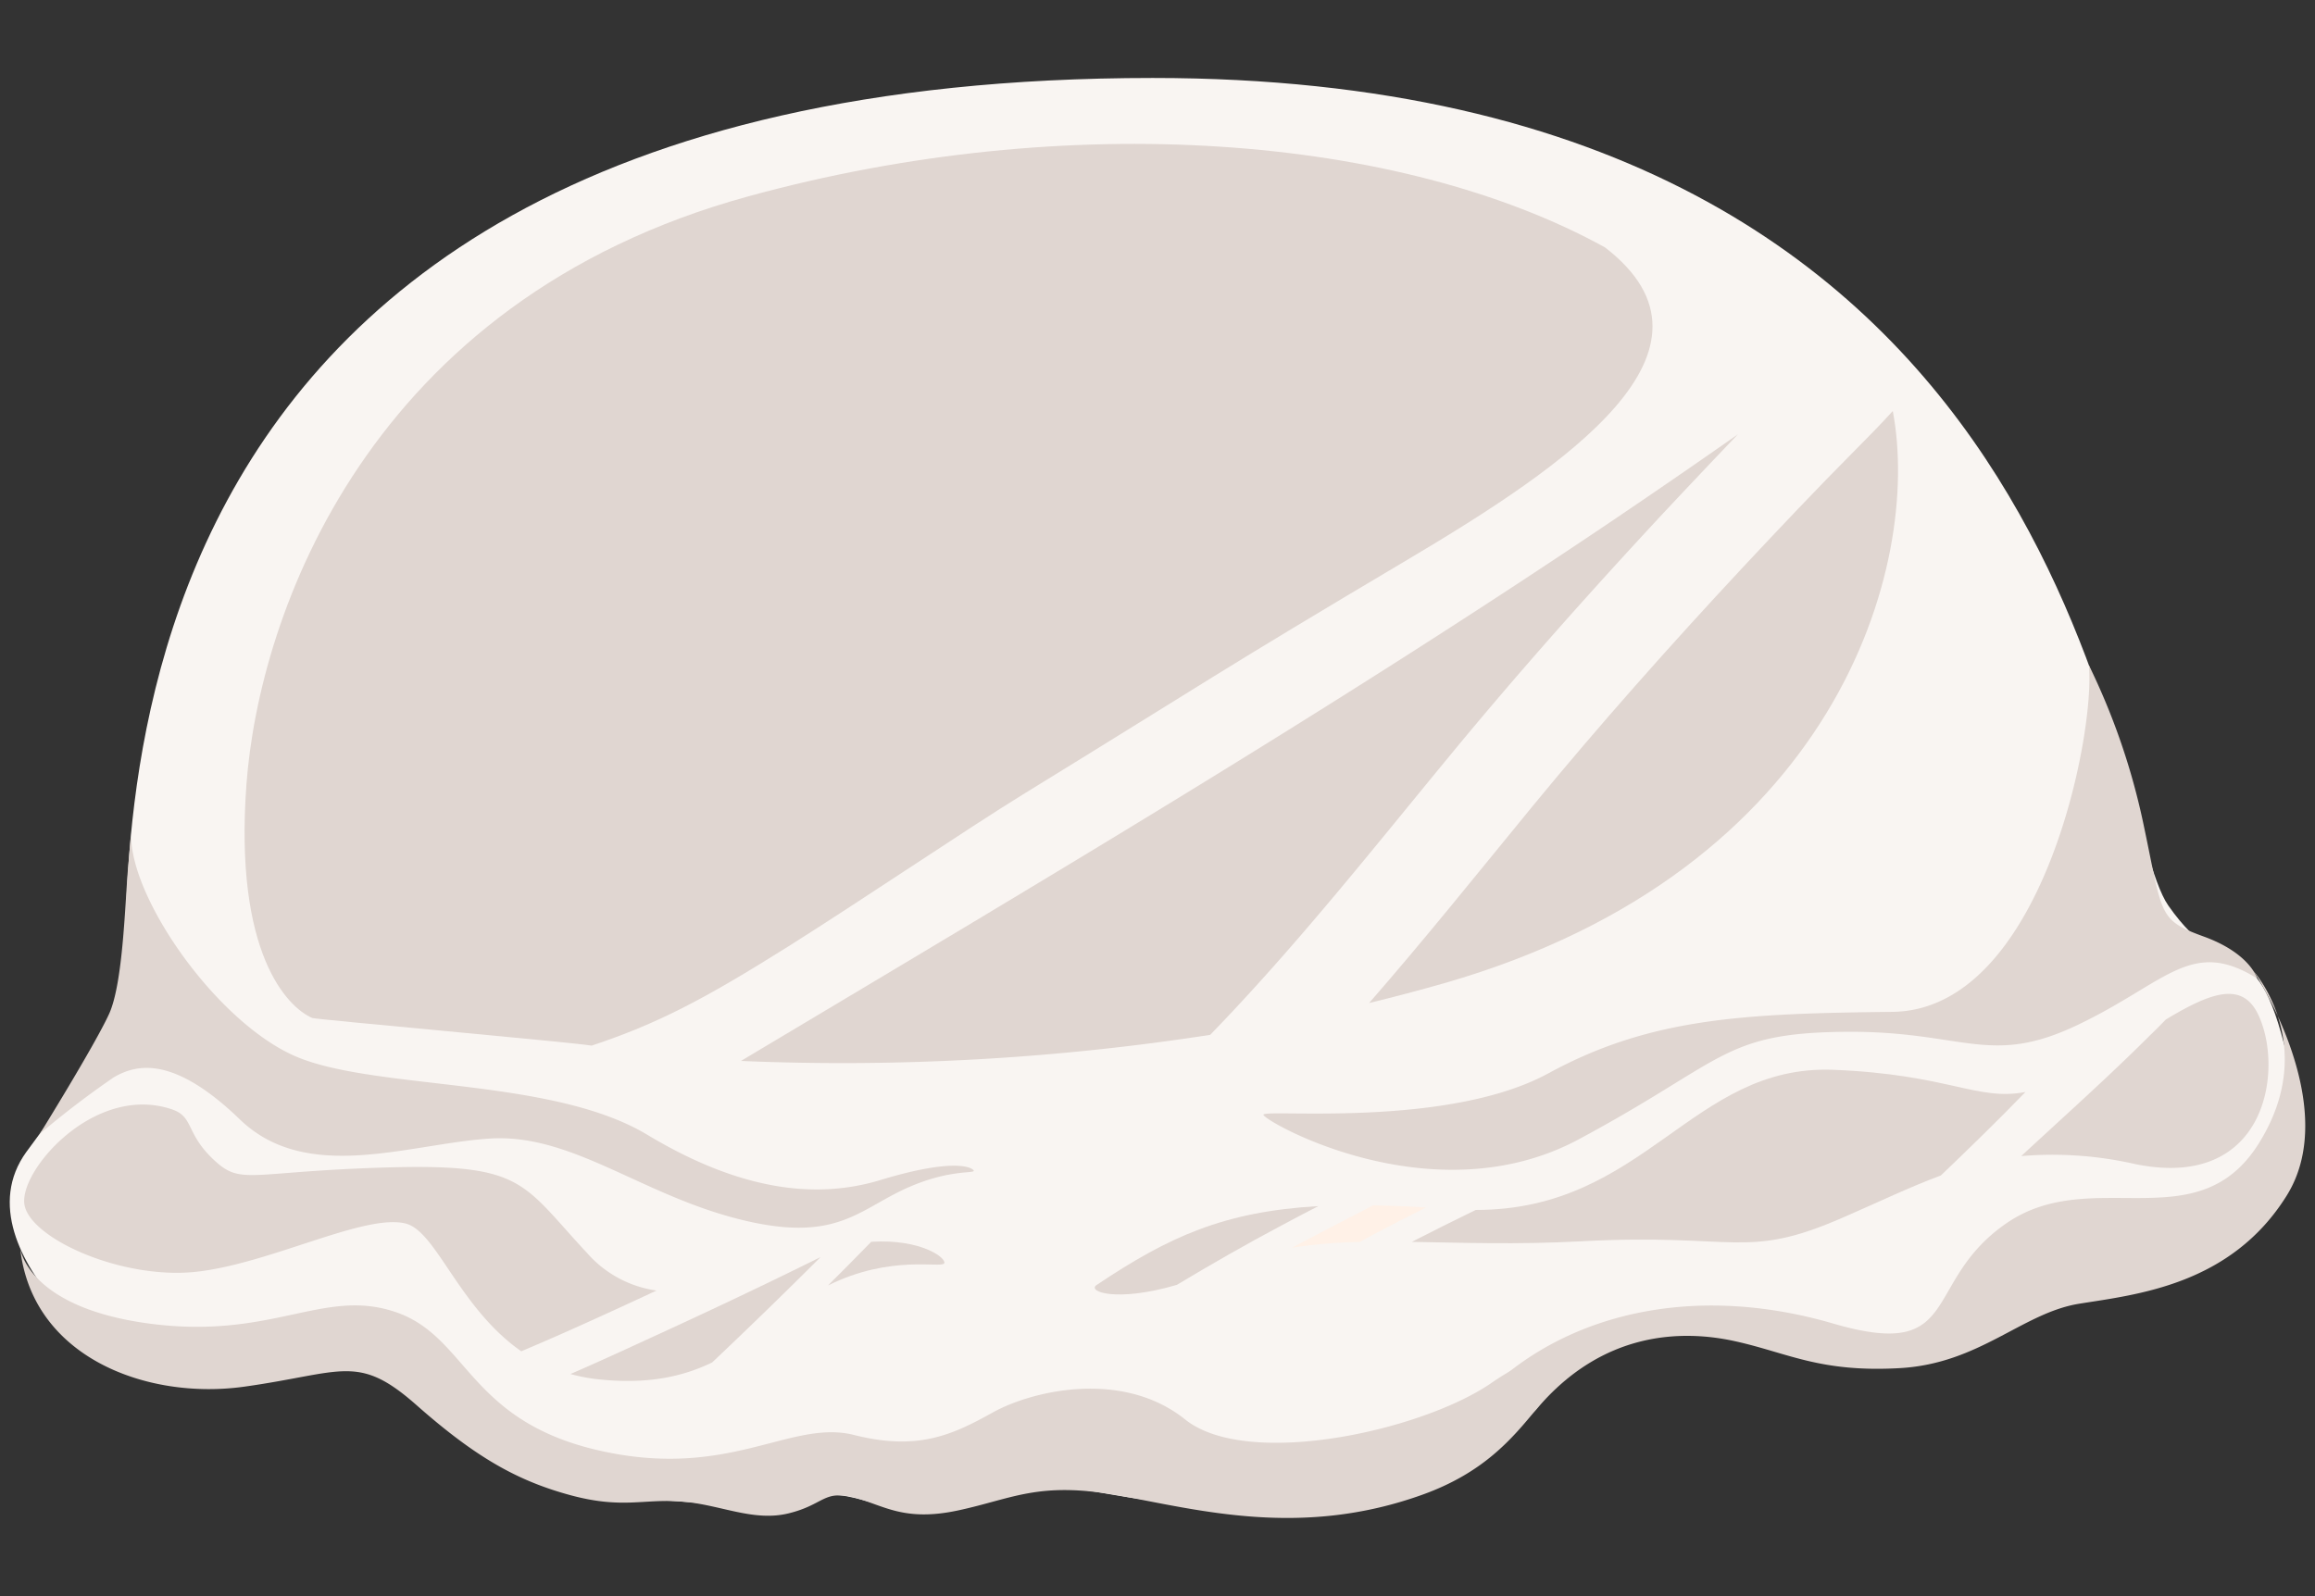 <svg id="Layer_1" data-name="Layer 1" xmlns="http://www.w3.org/2000/svg" viewBox="0 0 290 200"><rect x="0" y="0" width="290" height="200" fill="#333333" stroke="none"/><defs><style>.cls-1{fill:#f9f5f2;}.cls-2{fill:#e0d6d1;}.cls-3{fill:#fff1e7;}</style></defs><path class="cls-1" d="M144.41,9.77C1.21,9.77,17.81,119.25,15.23,126S7.86,138,3.28,144.37s-.77,13.88,4.11,19.36,11,9.18,16.75,9,19.73-5.54,27.3,0,13.88,14.41,27.74,15.05,17.9,2.1,23.08,0,9.54,4.3,21.94,0,14.52,2.95,39.85,0,26.61-16.08,40.28-19.92,15.93,5,33.56,1.15,27.18-8.31,32.88-9.76,20.23-6,16.12-25.15-7.5-9.51-15.27-20.64S260.69,9.76,144.41,9.77Z"/><path class="cls-2" d="M39.12,127.56c.4.17,32.82,3.07,35,3.46,8.2-2.74,13.87-5.67,24.6-12.41,9.06-5.7,22.56-14.84,29.45-19.08,24.17-14.86,23.75-14.92,48.2-29.43C196.16,58.35,217.71,43.83,201.06,31,175.4,16.85,133.8,13.62,93.79,24.59,46,37.67,32.43,77.13,30.87,98.3S36,126.21,39.12,127.56Z"/><path class="cls-2" d="M201.63,65.48C166.4,89.21,129.54,111,92.82,132.94a301.51,301.51,0,0,0,58.78-3.27c10.86-11.2,20.41-23.34,30.31-35.34,8.41-10.2,17.26-20.14,26.34-29.91q4.68-5,9.46-10Q209.75,60,201.63,65.48Z"/><path class="cls-2" d="M232.29,56.51c-4.77,4.8-9.4,9.7-14,14.62C209.2,80.88,200.38,90.81,192,101c-6.78,8.27-13.45,16.61-20.49,24.68q4.71-1.14,9.43-2.49c49.15-14.13,59.83-52.34,56.17-71.69C235.55,53.22,233.92,54.87,232.29,56.51Z"/><path class="cls-2" d="M261.67,83.34c.86,8.56-5.89,43.25-24.63,43.45s-30.35.77-43.07,7.7-35.7,4.42-35.7,5.19,21.2,12.9,39.5,3.08,18-13.28,33.1-13.47,18.22,4.46,29.37-.85,14.25-11,22.52-5.83c0,0-.87-3.14-6.67-5.25s-5.14-2.6-7.59-14.15A85.38,85.38,0,0,0,261.67,83.34Z"/><path class="cls-2" d="M2.53,156.41C4,170,18.3,175.48,30.63,173.75s14.18-4.19,21.54,2.31,12.56,9.45,19.17,11.26,9.23.45,14.07.83,8.94,2.56,13.37,1.48,4.38-2.95,8.14-2,6.25,3.1,13.11,1.63,10.08-3.67,20.06-1.88,22.87,5.39,38.1-.09,14.19-16.71,26.14-19.47a30.43,30.43,0,0,0-17.5,5.47c-8.7,6-30.57,10.82-38.37,4.57s-19.08-3.66-24.1-.87S115,181.83,107,179.81s-15.62,5.68-32,1.93-16.4-14.25-25.43-17.33-15.4,3.47-30.79,1.45S2.53,156.41,2.53,156.41Z"/><path class="cls-2" d="M16.45,104.11c-.58,8,10.87,24.38,21,28.43s31.79,2.52,43.62,9.64,21.31,8.09,29.23,5.68,10.93-1.89,11.6-1.28-2.79-.3-8.7,2.47-8.81,6.8-21,3.62-20.75-10.68-30.91-10-22.87,5.68-31.24-2.4-13-6.93-15.84-5.25A115.56,115.56,0,0,0,5,142.06s6.87-11.09,8.66-15,2-14.14,2.4-18.53Z"/><path class="cls-2" d="M192.46,176.6c8.32-9.88,18.33-10,24.94-8.53S228,172,238,171.43s15.33-6.92,22.47-8.07,19-2.31,26-13.57-4.15-28.09-4.15-28.09,8.32,9.32.63,21.59-20.91,2.6-31.62,10-5.35,17.32-21.67,12.56-31.08-1.71-41,6.36-9.44,12.69-9.44,12.69a51.78,51.78,0,0,0,7.11-3.75C191.09,178.24,192.46,176.6,192.46,176.6Z"/><path class="cls-2" d="M50.84,153.32c3.85,1,6.66,10.56,14.46,16,4.75-2,9.4-4.12,14.06-6.27l2.88-1.34a14.2,14.2,0,0,1-8.73-4.74c-8.2-8.8-7.86-11.19-25.18-10.68s-18.08,2.31-21.59-1-2.43-5.34-5.19-6.28c-9.67-3.29-19.16,7.65-18.49,11.91s12.21,9.45,21.5,8.44S45.73,152,50.84,153.32Z"/><path class="cls-2" d="M89.21,170.72q6.9-6.53,13.59-13.21c-7.25,3.6-14.59,7.06-22,10.45-3.1,1.43-6.2,2.85-9.34,4.21a22.37,22.37,0,0,0,3.12.62C81,173.54,85.51,172.51,89.21,170.72Z"/><path class="cls-2" d="M109.14,155.6c-1.79,1.83-3.59,3.66-5.41,5.47,7.84-3.91,14.22-2.12,14.55-2.77S115.39,155.21,109.14,155.6Z"/><path class="cls-2" d="M147.42,161c4.31-2.59,8.69-5.1,13.16-7.47,1.52-.81,3-1.6,4.57-2.4-11.85.68-18.76,3.84-27.8,9.9C136.18,161.85,139.88,163.21,147.42,161Z"/><path class="cls-3" d="M173.66,153.85c1.65-.87,3.32-1.72,5-2.55-2.37-.14-4.6-.23-6.67-.26-3.39,1.77-6.79,3.52-10.16,5.31a60.5,60.5,0,0,1,8.52-.72C171.44,155,172.55,154.43,173.66,153.85Z"/><path class="cls-2" d="M243.13,147.29c3.6-3.44,7.16-6.91,10.6-10.46-6.06,1.17-9.63-2.21-24.08-2.78-17.72-.69-23.55,17.58-44.79,17.56-2.7,1.32-5.38,2.65-8,4,6.18.1,13.11.36,21.17-.07,19.64-1.06,20.53,2.41,32.88-3C235.37,150.61,239.23,148.73,243.13,147.29Z"/><path class="cls-2" d="M282.76,126.88c-2.08-4-6.14-2.32-11.45.87-.65.67-1.3,1.34-2,2-5.18,5.18-10.71,10.1-16.11,15.11a46.55,46.55,0,0,1,14.26,1C284.23,149.3,286.18,133.52,282.76,126.88Z"/></svg>